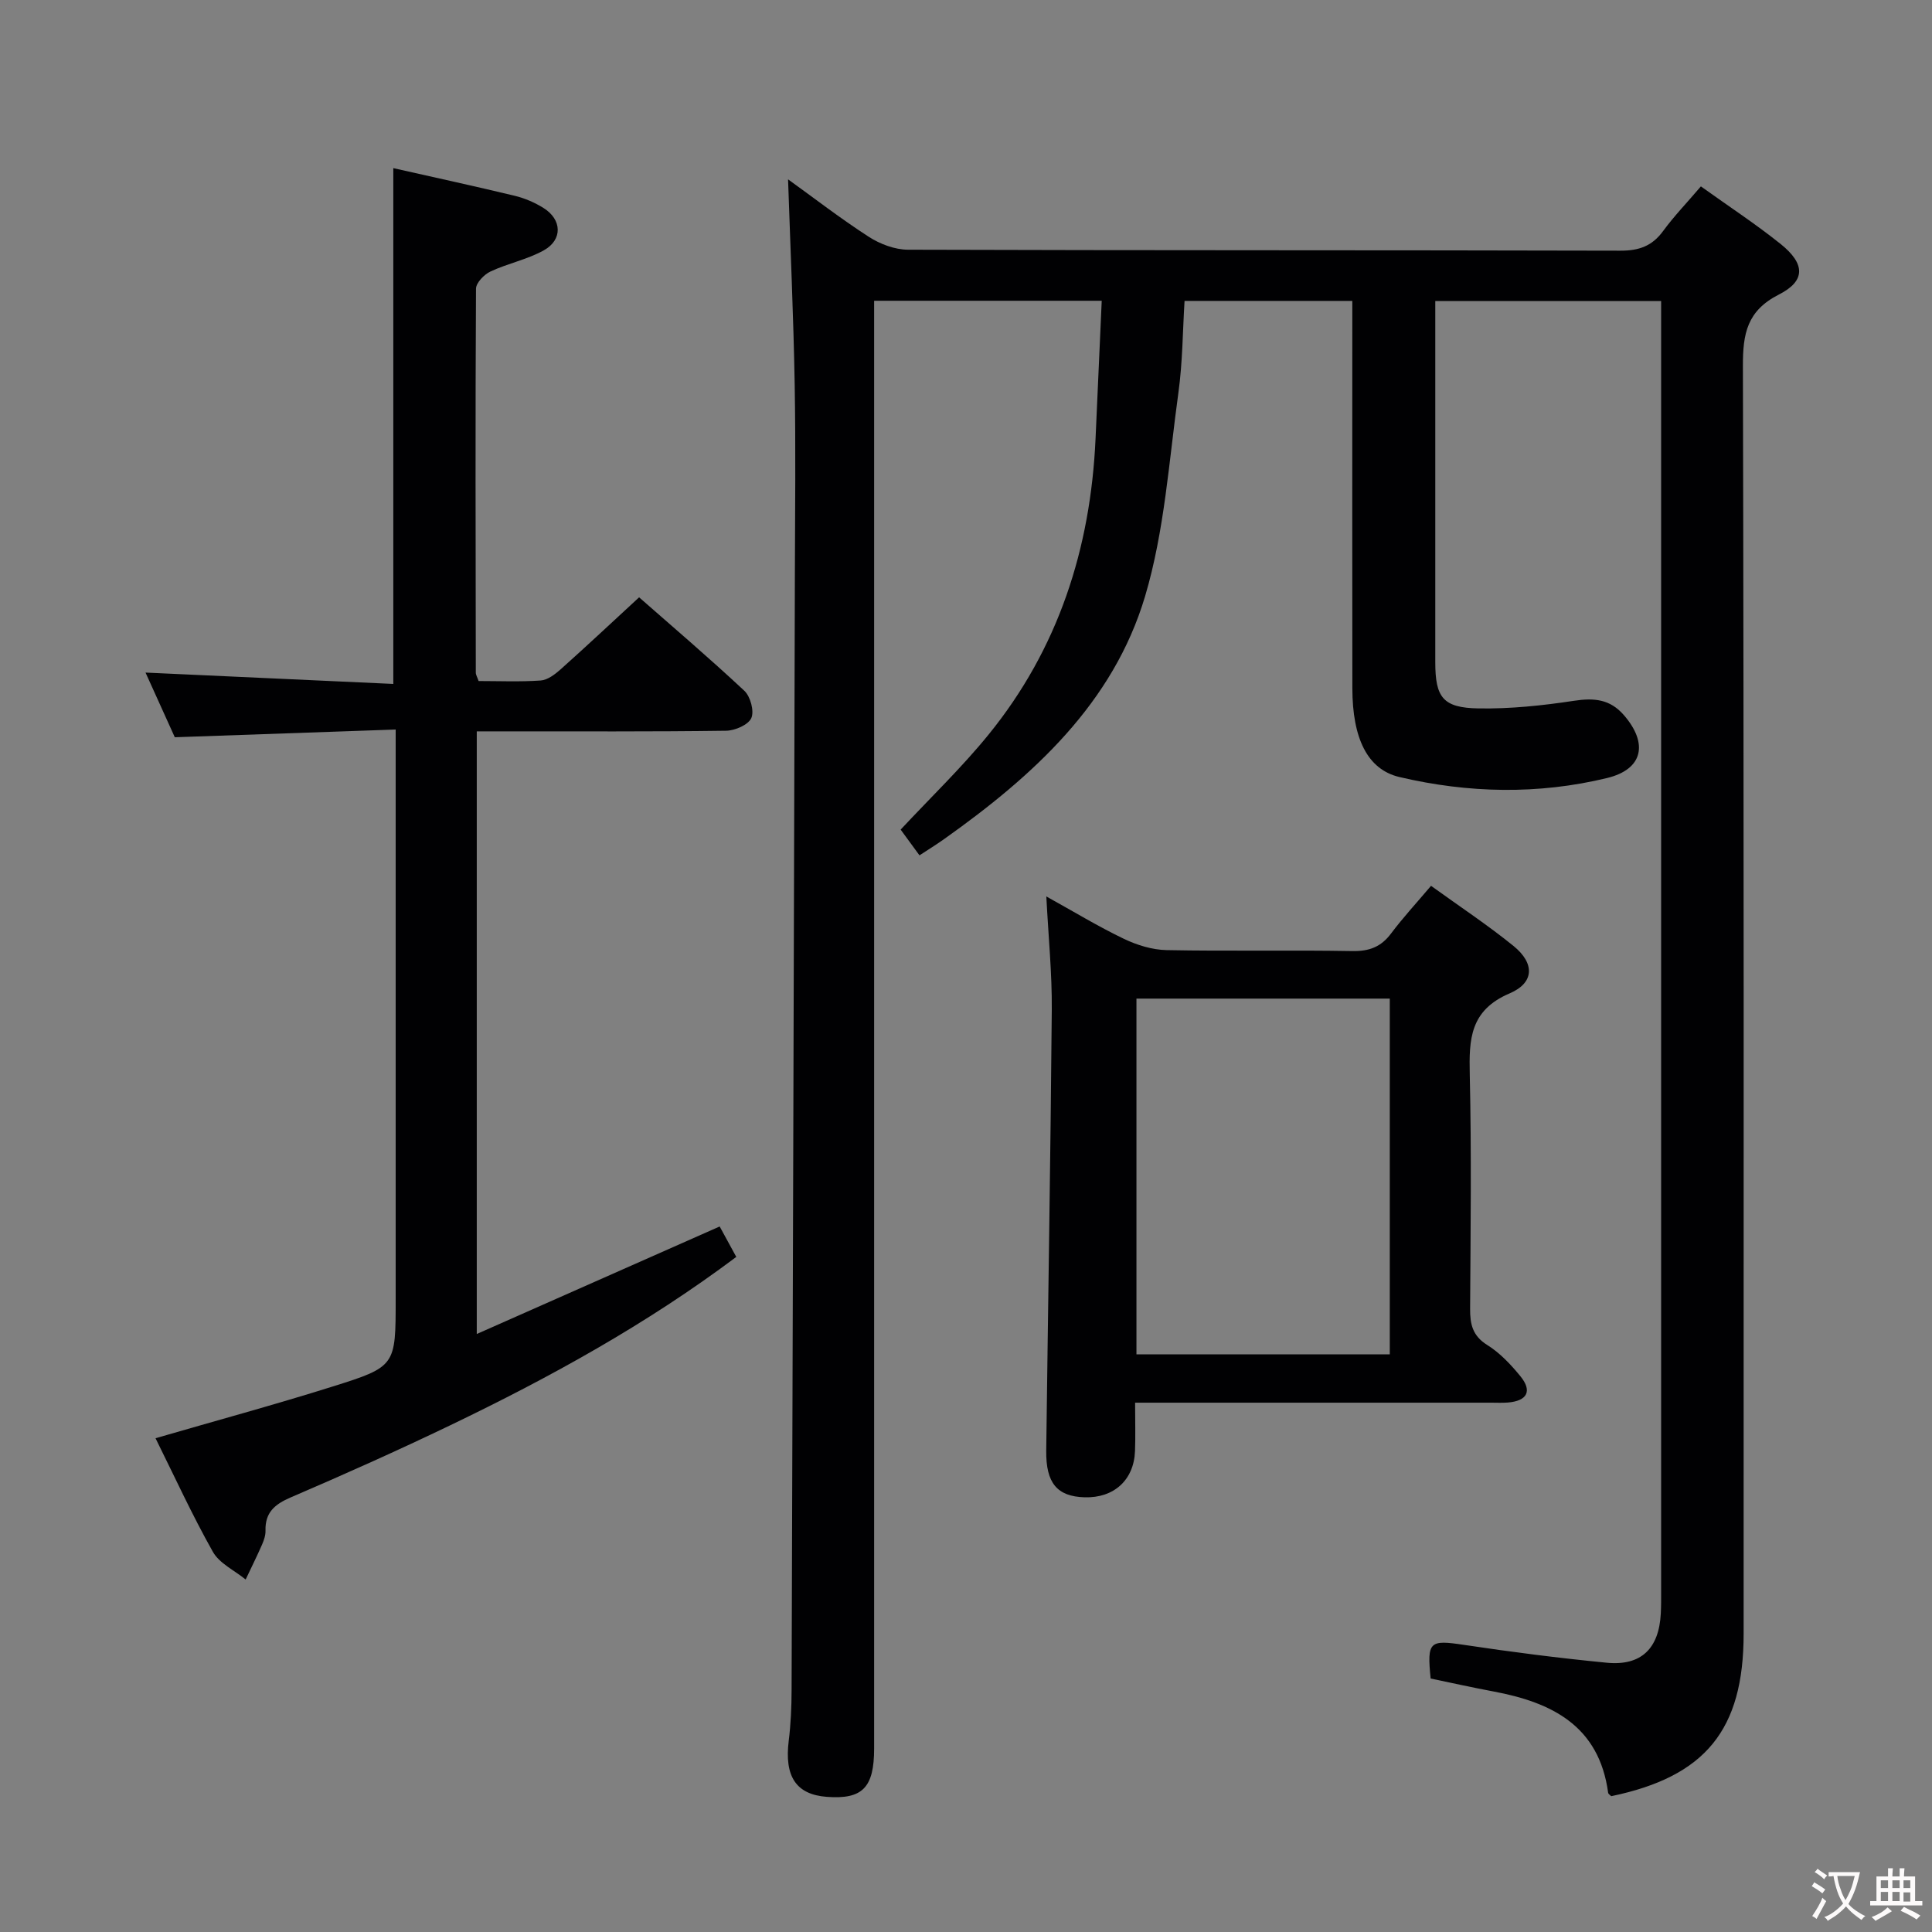 <svg enable-background="new 0 0 400 400" viewBox="0 0 400 400" xmlns="http://www.w3.org/2000/svg"><rect x="0" y="0" width="400" height="400" fill="#808080" stroke="none"/><g fill="#010103"><path d="m352.15 38.59c5.79 4.15 11.37 7.8 16.54 11.95 5.07 4.08 5.18 7.61-.37 10.43-6.62 3.36-7.49 8.1-7.47 14.8.22 87.49.15 174.98.15 262.48 0 19.89-7.9 29.58-27.41 33.63-.22-.23-.6-.44-.64-.7-1.87-13.85-11.63-18.72-23.75-20.98-4.38-.82-8.73-1.79-13-2.68-.78-7.7-.22-8.03 6.82-6.98 9.85 1.48 19.74 2.75 29.65 3.71 7.12.69 10.81-2.94 11.18-10.19.08-1.5.07-3 .07-4.5 0-87.33 0-174.65 0-261.98 0-1.64 0-3.28 0-5.26-15.58 0-30.82 0-46.76 0v4.8c0 23.33-.01 46.66 0 69.99 0 7.3 1.59 9.44 8.96 9.56 6.58.11 13.24-.59 19.76-1.58 4.15-.63 7.45-.35 10.33 2.97 5.08 5.86 3.98 11.21-3.48 13.02-14.27 3.46-28.74 3.15-42.98-.2-6.68-1.57-9.74-8.06-9.76-18.37-.04-24.83-.01-49.66-.01-74.49 0-1.81 0-3.61 0-5.72-11.61 0-22.87 0-34.73 0-.39 6.26-.4 12.72-1.28 19.05-1.95 14.1-2.87 28.57-6.89 42.09-6.61 22.19-23.19 37.2-41.55 50.24-1.61 1.15-3.3 2.19-5.16 3.41-1.43-1.96-2.78-3.79-3.9-5.33 6.25-6.7 12.63-12.82 18.17-19.63 14.47-17.78 21.15-38.55 22.18-61.27.43-9.43.85-18.85 1.28-28.59-15.89 0-31.15 0-47.12 0v6.24 293.47c0 8.14-2.4 10.59-9.79 10.04-6.38-.48-8.81-4.22-7.89-11.63.43-3.46.58-6.97.59-10.46.25-76.98.47-153.95.68-230.93.04-13.17.19-26.33-.04-39.5-.25-14.08-.89-28.15-1.37-42.37 5.21 3.75 10.79 8.07 16.7 11.89 2.34 1.51 5.4 2.67 8.14 2.68 49.16.16 98.32.07 147.48.2 3.85.01 6.58-.95 8.86-4.08 2.25-3.07 4.92-5.84 7.81-9.23z"/><path d="m36.19 152.64c-1.98-4.37-4.02-8.88-6.06-13.39 17.23.79 34.1 1.56 51.3 2.35 0-35.99 0-71.17 0-106.79 8.42 1.9 16.81 3.72 25.15 5.73 2.07.5 4.13 1.39 5.93 2.51 3.85 2.4 4.02 6.58.08 8.78-3.43 1.91-7.46 2.7-11.04 4.38-1.31.61-2.99 2.34-3 3.57-.15 26.49-.08 52.98-.04 79.48 0 .46.3.92.58 1.74 4.24 0 8.56.19 12.85-.11 1.43-.1 2.96-1.27 4.12-2.3 5.34-4.77 10.57-9.67 16.26-14.92 6.76 5.94 14.44 12.48 21.79 19.35 1.26 1.18 2.08 4.22 1.44 5.65-.63 1.41-3.38 2.59-5.21 2.62-15.33.21-30.66.12-45.99.13-1.78 0-3.56 0-5.64 0v124.77c16.97-7.51 33.39-14.78 50.29-22.26 1.09 1.99 2.23 4.09 3.44 6.3-18.65 13.98-38.59 24.94-59.14 34.82-10.92 5.25-22 10.2-33.13 14.98-3.3 1.42-5.3 3.12-5.2 6.86.03.96-.32 1.99-.71 2.89-1.07 2.44-2.26 4.83-3.4 7.24-2.31-1.89-5.43-3.32-6.79-5.74-4.31-7.65-7.97-15.66-11.87-23.51 12.35-3.59 24.59-6.91 36.68-10.71 13.1-4.11 13.04-4.3 13.04-18.14 0-36.99 0-73.98 0-110.97 0-1.97 0-3.93 0-6.91-15.37.53-30.26 1.06-45.73 1.6z"/><path d="m296.28 183.4c5.92 4.28 11.73 8.11 17.11 12.48 4.35 3.55 4.34 7.58-.84 9.79-8.23 3.51-8.42 9.5-8.25 16.83.37 16.14.17 32.3.07 48.44-.02 3.21.49 5.62 3.55 7.53 2.62 1.63 4.88 4.04 6.86 6.46 2.51 3.07 1.42 5.12-2.6 5.45-1.16.09-2.33.03-3.49.03-22.48 0-44.95 0-67.43 0-1.95 0-3.91 0-6.25 0 0 3.75.1 6.89-.02 10.03-.23 6-4.38 9.74-10.44 9.56-5.67-.17-8.02-2.92-7.94-9.66.38-30.44.9-60.88 1.15-91.33.06-7.45-.69-14.91-1.13-23.41 5.76 3.19 10.77 6.24 16.03 8.76 2.72 1.31 5.89 2.29 8.87 2.35 12.81.25 25.64-.03 38.45.2 3.51.06 5.95-.86 8.04-3.66 2.48-3.3 5.29-6.34 8.26-9.85zm-60.99 23.35v73.65h52.45c0-24.72 0-49.01 0-73.65-17.46 0-34.71 0-52.45 0z"/></g><path d="m377.9 391.2c-.2.3-.4.5-.6.8-.7-.6-1.4-1-2.2-1.5.2-.3.4-.5.5-.8.6.4 1.4.8 2.3 1.5zm-1.8 6.1c-.2-.2-.5-.4-.9-.6.4-.6.8-1.2 1.2-1.9s.7-1.3.9-1.9c.3.3.5.5.8.7-.7 1.3-1.4 2.6-2 3.7zm2.2-9c-.3.3-.5.5-.6.8-.6-.6-1.3-1.1-2-1.5.3-.3.5-.5.6-.7.6.5 1.3.9 2 1.4zm.3.2v-.9h2 4.5c-.3 1.3-.6 2.5-1 3.6s-.9 2.1-1.4 3c.4.5 1 1 1.6 1.4s1.2.8 1.9 1.1c-.3.2-.5.4-.8.8-.4-.3-1-.7-1.6-1.2s-1.2-1.1-1.6-1.6c-.5.6-1.1 1.1-1.7 1.6s-1.4.9-2.1 1.4c-.1-.3-.3-.5-.7-.8.6-.2 1.2-.5 1.9-1s1.4-1.1 2-1.8c-.5-.8-.9-1.6-1.2-2.5s-.6-2-.8-3.2c-.4.1-.7.1-1 .1zm2.5 2.7c.3 1 .7 1.7 1 2.2.3-.5.6-1.1 1-2s.6-1.9.9-3h-3.2-.4c.1.9.3 1.8.7 2.8z" fill="#fcfafa"/><path d="m396.5 388.5v1.5 3.6h1.5v.9c-.4 0-1 0-1.7 0h-7.9c-.5 0-.9 0-1.2 0v-.9h1.3v-3.5c0-.7 0-1.2 0-1.6h2.4c0-.8 0-1.4 0-1.7h1c0 .3-.1.8-.1 1.7h1.5c0-.8 0-1.4 0-1.7h1c0 .3-.1.9-.1 1.7zm-8.2 9.2c-.2-.3-.5-.5-.8-.8.8-.3 1.4-.6 1.9-.9s1-.7 1.4-1.1c.3.3.6.5.9.8-1.6 1-2.8 1.6-3.4 2zm2.6-6.8v-1.6h-1.5v1.6zm0 2.7v-1.9h-1.5v1.9zm2.4-2.7v-1.6h-1.5v1.6zm0 2.7v-1.9h-1.5v1.9zm.2 2 .7-.8c.4.2.9.5 1.6.8s1.3.7 1.8 1c-.3.3-.5.5-.8.8-.4-.3-1.5-1-3.3-1.8zm2-4.7v-1.6h-1.4v1.6zm0 2.8v-1.9h-1.4v1.9z" fill="#fcfafa"/></svg>